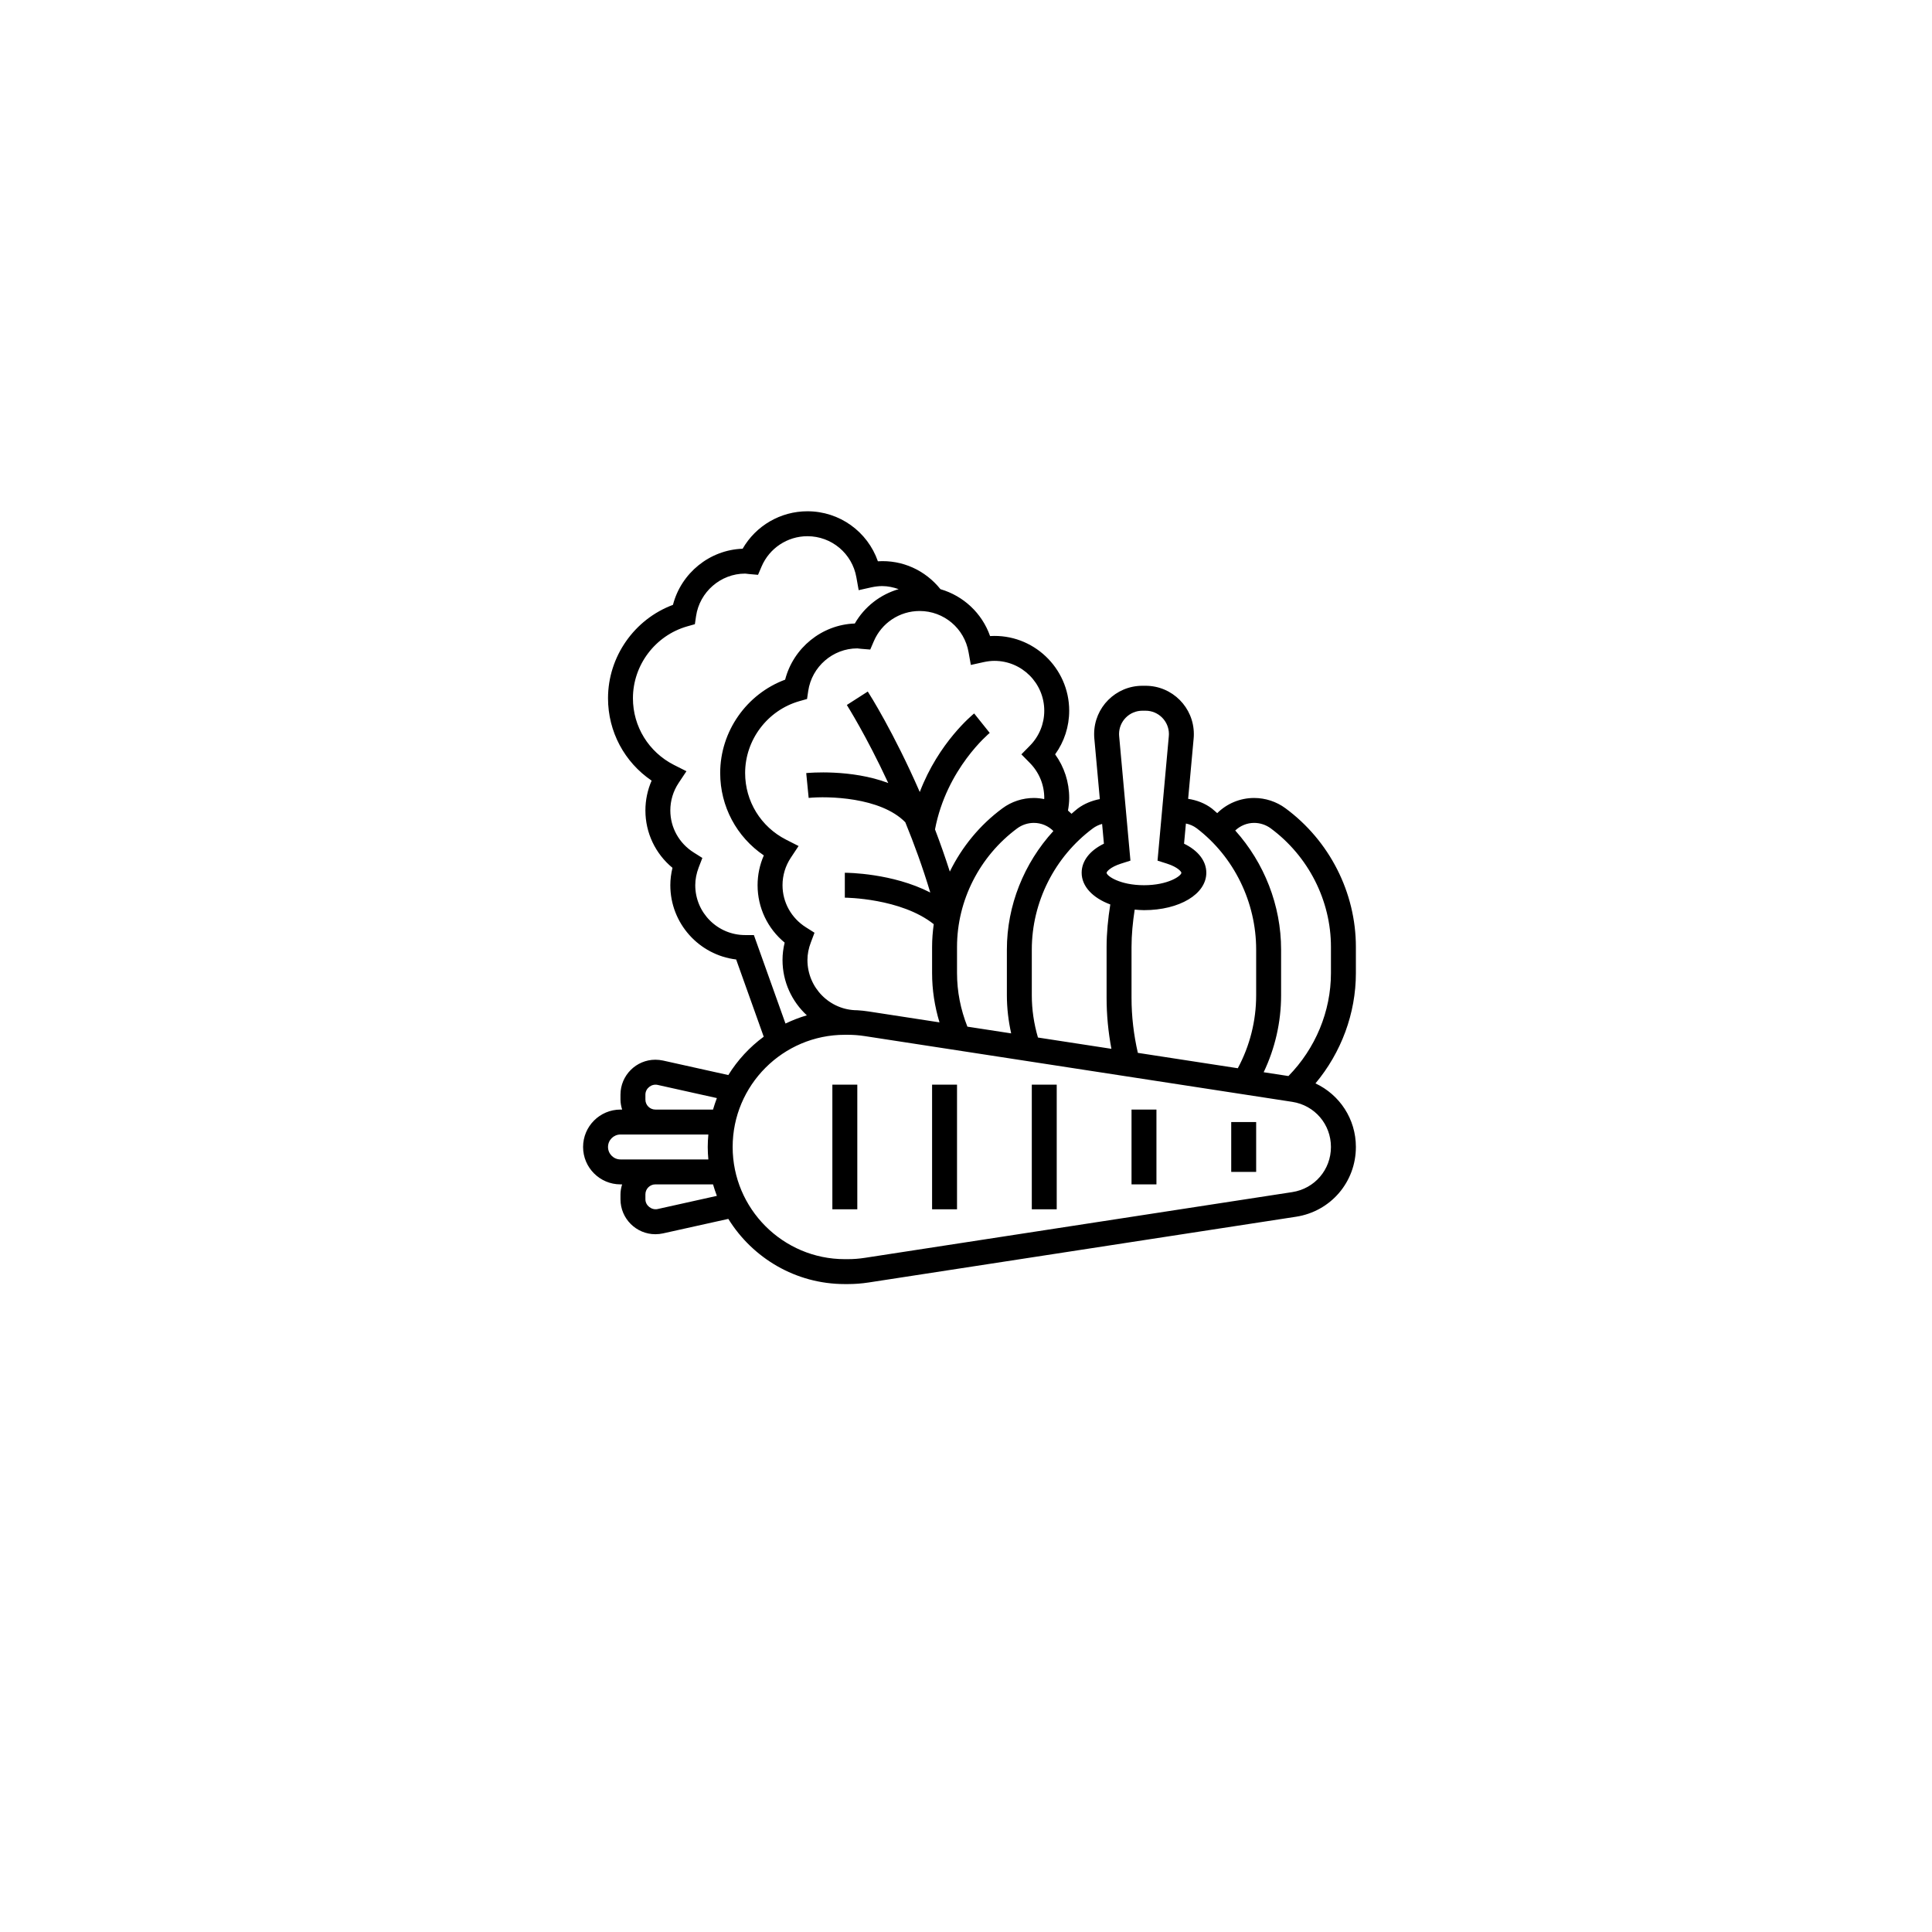 <?xml version="1.0" encoding="UTF-8"?><svg xmlns="http://www.w3.org/2000/svg" xmlns:xlink="http://www.w3.org/1999/xlink" width="375" zoomAndPan="magnify" viewBox="0 0 375 375" height="375" preserveAspectRatio="xMidYMid meet" version="1.0"><defs><clipPath id="clip-0"><path d="M 113.176 99.238 L 263.176 99.238 L 263.176 249.238 L 113.176 249.238 Z M 113.176 99.238 " clip-rule="nonzero"/></clipPath></defs><g clip-path="url(#clip-0)"><path fill="rgb(0%, 0%, 0%)" d="M 258.336 188.879 C 258.336 196.324 255.32 203.52 250.086 208.859 L 245.277 208.121 C 247.488 203.48 248.66 198.387 248.66 193.199 L 248.66 184.312 C 248.66 175.715 245.379 167.465 239.758 161.199 C 240.73 160.281 242.035 159.723 243.426 159.723 C 244.578 159.723 245.719 160.102 246.637 160.773 C 253.961 166.188 258.336 174.789 258.336 183.793 Z M 258.336 222.629 C 258.336 227.031 255.18 230.715 250.824 231.387 L 167.867 244.145 C 166.77 244.316 165.656 244.402 164.551 244.402 L 163.98 244.402 C 151.98 244.402 142.207 234.629 142.207 222.629 C 142.207 210.625 151.98 200.852 163.98 200.852 L 164.551 200.852 C 165.656 200.852 166.77 200.938 167.867 201.109 L 250.824 213.867 C 255.18 214.539 258.336 218.223 258.336 222.629 Z M 127.637 234.676 C 126.48 234.922 125.273 233.996 125.273 232.785 L 125.273 231.824 C 125.273 230.754 126.141 229.887 127.211 229.887 L 138.398 229.887 C 138.617 230.641 138.871 231.387 139.145 232.117 Z M 118.016 222.629 C 118.016 221.293 119.102 220.207 120.434 220.207 L 137.492 220.207 C 137.418 221.012 137.371 221.812 137.371 222.629 C 137.371 223.441 137.418 224.242 137.492 225.047 L 120.434 225.047 C 119.102 225.047 118.016 223.961 118.016 222.629 Z M 125.273 213.43 L 125.273 212.469 C 125.273 211.258 126.445 210.324 127.637 210.578 L 139.145 213.137 C 138.871 213.867 138.617 214.613 138.398 215.367 L 127.211 215.367 C 126.141 215.367 125.273 214.5 125.273 213.43 Z M 146.328 181.496 L 144.629 181.496 C 139.289 181.496 134.949 177.16 134.949 171.82 C 134.949 170.688 135.176 169.535 135.613 168.379 L 136.328 166.527 L 134.648 165.469 C 131.805 163.676 130.109 160.621 130.109 157.305 C 130.109 155.406 130.668 153.551 131.727 151.965 L 133.238 149.695 L 130.809 148.469 C 125.906 145.973 122.852 141.012 122.852 135.531 C 122.852 129.094 127.18 123.359 133.371 121.582 L 134.875 121.156 L 135.102 119.605 C 135.789 114.891 139.883 111.336 144.629 111.336 C 144.723 111.336 144.809 111.355 144.902 111.363 C 145.062 111.395 145.223 111.414 145.395 111.422 L 147.133 111.574 L 147.82 109.965 C 149.344 106.395 152.84 104.078 156.723 104.078 C 161.41 104.078 165.41 107.434 166.223 112.062 L 166.668 114.551 L 169.133 114 C 169.891 113.84 170.57 113.758 171.238 113.758 C 172.355 113.758 173.414 114 174.426 114.352 C 170.863 115.391 167.801 117.754 165.918 121.023 C 159.512 121.242 153.984 125.758 152.395 131.922 C 144.902 134.707 139.789 141.965 139.789 150.047 C 139.789 156.531 142.984 162.453 148.258 166.035 C 147.461 167.852 147.047 169.816 147.047 171.82 C 147.047 176.176 148.984 180.223 152.301 182.961 C 152.027 184.086 151.887 185.211 151.887 186.336 C 151.887 190.59 153.719 194.406 156.609 197.074 C 155.176 197.488 153.793 198.035 152.461 198.668 Z M 187.996 126.582 L 188.441 129.066 L 190.906 128.52 C 191.664 128.355 192.344 128.273 193.016 128.273 C 198.355 128.273 202.691 132.609 202.691 137.949 C 202.691 140.492 201.707 142.902 199.914 144.727 L 198.25 146.418 L 199.914 148.109 C 201.707 149.941 202.691 152.344 202.691 154.887 C 202.691 154.961 202.672 155.027 202.672 155.102 C 202.02 154.969 201.352 154.887 200.668 154.887 C 198.484 154.887 196.32 155.594 194.582 156.887 C 190.18 160.129 186.711 164.383 184.359 169.176 C 183.441 166.32 182.477 163.578 181.484 160.988 C 183.723 149.168 192.031 142.324 192.105 142.258 L 189.082 138.48 C 188.754 138.754 182.203 144.094 178.527 153.73 C 173.488 142.176 168.746 134.699 168.434 134.227 L 164.371 136.836 C 164.426 136.938 168.121 142.742 172.41 151.984 C 165.172 149.254 156.949 150.008 156.488 150.055 L 156.961 154.875 C 160.598 154.508 170.91 154.688 175.719 159.602 C 177.422 163.77 179.094 168.332 180.566 173.238 C 173.215 169.457 164.438 169.402 163.98 169.402 L 163.98 174.238 C 164.094 174.238 174.871 174.316 181.238 179.383 C 181.039 180.836 180.918 182.312 180.918 183.793 L 180.918 188.879 C 180.918 192.148 181.418 195.344 182.355 198.441 L 168.594 196.324 C 167.867 196.211 167.137 196.137 166.402 196.09 C 161.062 196.09 156.723 191.715 156.723 186.336 C 156.723 185.211 156.949 184.051 157.395 182.898 L 158.094 181.043 L 156.422 179.984 C 153.586 178.191 151.887 175.137 151.887 171.82 C 151.887 169.922 152.441 168.07 153.5 166.48 L 155.004 164.211 L 152.586 162.984 C 147.68 160.488 144.629 155.527 144.629 150.047 C 144.629 143.609 148.957 137.875 155.145 136.098 L 156.648 135.672 L 156.875 134.121 C 157.566 129.406 161.656 125.852 166.402 125.852 C 166.488 125.852 166.582 125.871 166.668 125.883 C 166.836 125.91 167.008 125.93 167.176 125.938 L 168.914 126.078 L 169.598 124.484 C 171.117 120.91 174.613 118.594 178.5 118.594 C 183.188 118.594 187.184 121.949 187.996 126.582 Z M 187.77 199.273 C 186.457 195.949 185.758 192.469 185.758 188.879 L 185.758 183.793 C 185.758 174.789 190.133 166.188 197.457 160.773 C 198.371 160.102 199.516 159.723 200.668 159.723 C 202.125 159.723 203.477 160.309 204.461 161.301 C 198.75 167.551 195.434 175.762 195.434 184.312 L 195.434 193.199 C 195.434 195.691 195.734 198.16 196.266 200.578 Z M 213.918 159.922 L 214.27 163.758 C 211.527 165.09 209.949 167.113 209.949 169.402 C 209.949 172.066 212.125 174.297 215.508 175.555 C 215.07 178.293 214.789 181.074 214.789 183.84 L 214.789 193.672 C 214.789 196.996 215.109 200.312 215.723 203.574 L 201.465 201.383 C 200.688 198.719 200.273 195.977 200.273 193.199 L 200.273 184.312 C 200.273 175.109 204.695 166.32 212.105 160.801 C 212.645 160.395 213.266 160.102 213.918 159.922 Z M 221.734 137.949 L 222.359 137.949 C 224.852 137.949 226.887 139.98 226.887 142.477 C 226.887 142.609 226.875 142.75 226.867 142.883 L 224.676 167.047 L 226.516 167.633 C 228.633 168.312 229.305 169.211 229.305 169.402 C 229.305 170.008 226.734 171.82 222.047 171.82 C 217.359 171.82 214.789 170.008 214.789 169.402 C 214.789 169.211 215.461 168.312 217.578 167.633 L 219.418 167.047 L 217.227 142.883 C 217.219 142.75 217.207 142.609 217.207 142.477 C 217.207 139.98 219.238 137.949 221.734 137.949 Z M 232.293 160.781 C 239.512 166.301 243.82 175.102 243.82 184.312 L 243.82 193.199 C 243.82 198.16 242.582 203.016 240.258 207.344 L 220.855 204.359 C 220.051 200.852 219.629 197.27 219.629 193.672 L 219.629 183.84 C 219.629 181.402 219.871 178.977 220.242 176.555 C 220.836 176.602 221.422 176.66 222.047 176.66 C 228.945 176.66 234.145 173.539 234.145 169.402 C 234.145 167.113 232.566 165.09 229.824 163.758 L 230.184 159.848 C 230.941 159.996 231.656 160.301 232.293 160.781 Z M 263.176 183.793 C 263.176 173.258 258.074 163.203 249.512 156.887 C 247.77 155.594 245.605 154.887 243.426 154.887 C 240.691 154.887 238.141 155.973 236.262 157.832 C 235.91 157.539 235.59 157.219 235.23 156.938 C 233.887 155.914 232.273 155.301 230.617 155.055 L 231.688 143.316 C 231.715 143.035 231.723 142.762 231.723 142.477 C 231.723 137.309 227.527 133.109 222.359 133.109 L 221.734 133.109 C 216.566 133.109 212.371 137.309 212.371 142.477 C 212.371 142.762 212.379 143.035 212.406 143.316 L 213.477 155.102 C 211.945 155.395 210.461 155.992 209.211 156.918 C 208.777 157.238 208.391 157.617 207.977 157.957 C 207.758 157.738 207.531 157.531 207.293 157.324 C 207.438 156.52 207.531 155.707 207.531 154.887 C 207.531 151.812 206.574 148.875 204.801 146.418 C 206.574 143.961 207.531 141.02 207.531 137.949 C 207.531 129.66 200.52 122.953 192.172 123.461 C 190.613 119.012 186.996 115.656 182.543 114.359 C 179.594 110.684 175.152 108.645 170.398 108.945 C 168.395 103.199 162.973 99.238 156.723 99.238 C 151.488 99.238 146.715 102.039 144.145 106.508 C 137.738 106.727 132.211 111.242 130.621 117.402 C 123.129 120.191 118.016 127.449 118.016 135.531 C 118.016 142.012 121.207 147.938 126.48 151.52 C 125.688 153.336 125.273 155.301 125.273 157.305 C 125.273 161.66 127.211 165.707 130.527 168.445 C 130.254 169.57 130.109 170.695 130.109 171.82 C 130.109 179.238 135.695 185.371 142.887 186.234 L 148.238 201.223 C 145.496 203.242 143.164 205.766 141.367 208.668 L 128.695 205.852 C 128.211 205.75 127.711 205.691 127.211 205.691 C 123.477 205.691 120.434 208.734 120.434 212.469 L 120.434 213.43 C 120.434 214.102 120.566 214.746 120.754 215.367 L 120.434 215.367 C 116.426 215.367 113.176 218.621 113.176 222.629 C 113.176 226.633 116.426 229.887 120.434 229.887 L 120.754 229.887 C 120.566 230.508 120.434 231.141 120.434 231.824 L 120.434 232.785 C 120.434 236.52 123.477 239.562 127.211 239.562 C 127.711 239.562 128.211 239.504 128.684 239.402 L 141.367 236.586 C 146.062 244.164 154.426 249.238 163.98 249.238 L 164.551 249.238 C 165.902 249.238 167.262 249.137 168.594 248.93 L 251.562 236.168 C 258.289 235.129 263.176 229.441 263.176 222.629 C 263.176 217.184 260.027 212.496 255.332 210.285 C 260.34 204.293 263.176 196.703 263.176 188.879 L 263.176 183.793 " fill-opacity="1" fill-rule="nonzero"/></g><path fill="rgb(0%, 0%, 0%)" d="M 161.562 234.723 L 166.402 234.723 L 166.402 210.531 L 161.562 210.531 L 161.562 234.723 " fill-opacity="1" fill-rule="nonzero"/><path fill="rgb(0%, 0%, 0%)" d="M 180.918 234.723 L 185.758 234.723 L 185.758 210.531 L 180.918 210.531 L 180.918 234.723 " fill-opacity="1" fill-rule="nonzero"/><path fill="rgb(0%, 0%, 0%)" d="M 200.273 234.723 L 205.109 234.723 L 205.109 210.531 L 200.273 210.531 L 200.273 234.723 " fill-opacity="1" fill-rule="nonzero"/><path fill="rgb(0%, 0%, 0%)" d="M 219.629 229.887 L 224.465 229.887 L 224.465 215.367 L 219.629 215.367 L 219.629 229.887 " fill-opacity="1" fill-rule="nonzero"/><path fill="rgb(0%, 0%, 0%)" d="M 238.98 227.465 L 243.82 227.465 L 243.82 217.789 L 238.98 217.789 L 238.98 227.465 " fill-opacity="1" fill-rule="nonzero"/></svg>